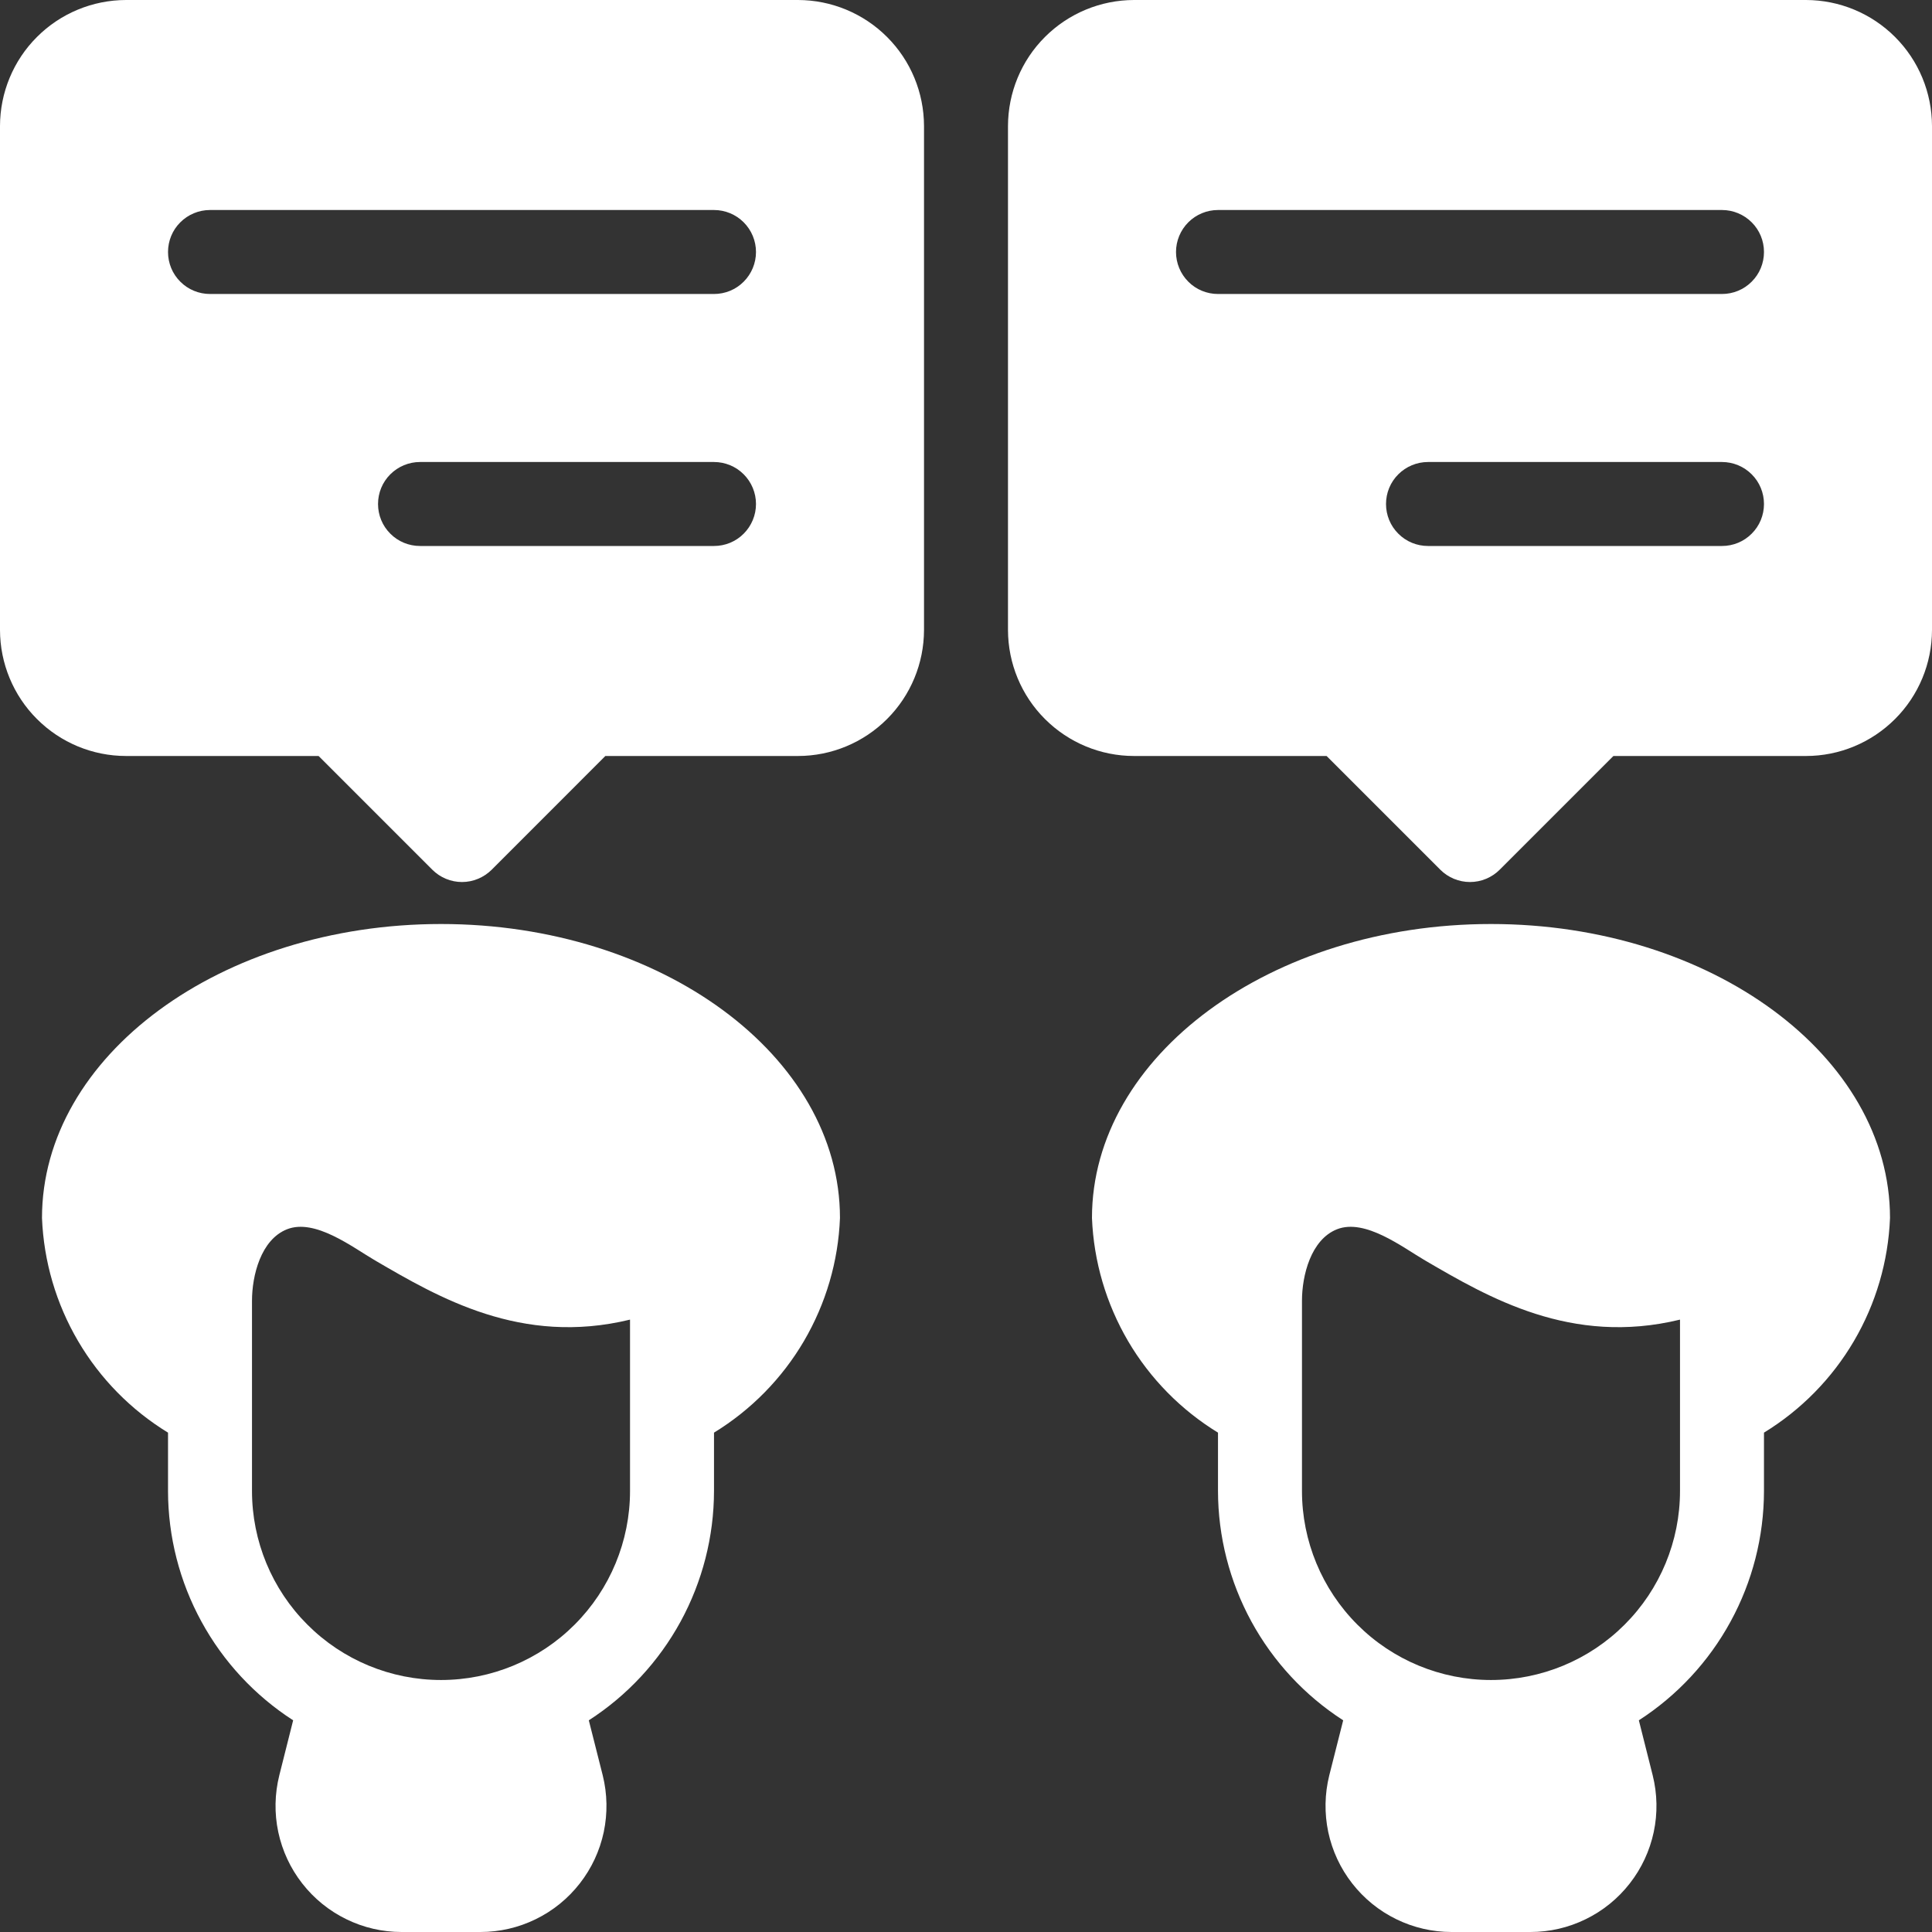 <svg width="30" height="30" viewBox="0 0 30 30" fill="none" xmlns="http://www.w3.org/2000/svg">
<rect x="0" y="0" width="30" height="30" fill="#333333" stroke="none"/>
<path d="M12.391 0H1.957C1.438 0.001 0.94 0.207 0.574 0.574C0.207 0.94 0.001 1.438 0 1.957V9.783C0.001 10.301 0.207 10.799 0.574 11.165C0.94 11.532 1.438 11.739 1.957 11.739H4.947L6.713 13.505C6.773 13.565 6.845 13.613 6.924 13.646C7.003 13.679 7.088 13.696 7.174 13.696C7.26 13.696 7.344 13.679 7.423 13.646C7.503 13.613 7.574 13.565 7.635 13.505L9.4 11.739H12.391C12.91 11.739 13.407 11.532 13.774 11.165C14.141 10.799 14.347 10.301 14.348 9.783V1.957C14.347 1.438 14.141 0.94 13.774 0.574C13.407 0.207 12.91 0.001 12.391 0ZM11.087 8.478H6.522C6.349 8.478 6.183 8.41 6.061 8.287C5.938 8.165 5.87 7.999 5.87 7.826C5.87 7.653 5.938 7.487 6.061 7.365C6.183 7.243 6.349 7.174 6.522 7.174H11.087C11.26 7.174 11.426 7.243 11.548 7.365C11.67 7.487 11.739 7.653 11.739 7.826C11.739 7.999 11.67 8.165 11.548 8.287C11.426 8.41 11.26 8.478 11.087 8.478ZM11.087 4.565H3.261C3.088 4.565 2.922 4.497 2.8 4.374C2.677 4.252 2.609 4.086 2.609 3.913C2.609 3.74 2.677 3.574 2.8 3.452C2.922 3.33 3.088 3.261 3.261 3.261H11.087C11.26 3.261 11.426 3.33 11.548 3.452C11.67 3.574 11.739 3.74 11.739 3.913C11.739 4.086 11.67 4.252 11.548 4.374C11.426 4.497 11.26 4.565 11.087 4.565ZM28.044 0H17.609C17.09 0.001 16.593 0.207 16.226 0.574C15.859 0.94 15.653 1.438 15.652 1.957V9.783C15.653 10.301 15.859 10.799 16.226 11.165C16.593 11.532 17.09 11.739 17.609 11.739H20.599L22.365 13.505C22.425 13.565 22.497 13.613 22.576 13.646C22.656 13.679 22.74 13.696 22.826 13.696C22.912 13.696 22.997 13.679 23.076 13.646C23.155 13.613 23.227 13.565 23.287 13.505L25.053 11.739H28.044C28.562 11.739 29.059 11.532 29.426 11.165C29.793 10.799 29.999 10.301 30 9.783V1.957C29.999 1.438 29.793 0.94 29.426 0.574C29.059 0.207 28.562 0.001 28.044 0ZM26.739 8.478H22.174C22.001 8.478 21.835 8.41 21.713 8.287C21.59 8.165 21.522 7.999 21.522 7.826C21.522 7.653 21.59 7.487 21.713 7.365C21.835 7.243 22.001 7.174 22.174 7.174H26.739C26.912 7.174 27.078 7.243 27.2 7.365C27.323 7.487 27.391 7.653 27.391 7.826C27.391 7.999 27.323 8.165 27.2 8.287C27.078 8.41 26.912 8.478 26.739 8.478ZM26.739 4.565H18.913C18.74 4.565 18.574 4.497 18.452 4.374C18.33 4.252 18.261 4.086 18.261 3.913C18.261 3.74 18.33 3.574 18.452 3.452C18.574 3.33 18.74 3.261 18.913 3.261H26.739C26.912 3.261 27.078 3.33 27.2 3.452C27.323 3.574 27.391 3.74 27.391 3.913C27.391 4.086 27.323 4.252 27.2 4.374C27.078 4.497 26.912 4.565 26.739 4.565ZM23.152 14.348C19.735 14.348 16.956 16.396 16.956 18.913C16.983 19.587 17.176 20.243 17.517 20.825C17.858 21.406 18.338 21.894 18.913 22.246V23.152C18.914 23.861 19.093 24.558 19.432 25.18C19.772 25.802 20.261 26.329 20.857 26.713L20.641 27.567C20.569 27.856 20.564 28.157 20.625 28.448C20.687 28.739 20.814 29.012 20.997 29.246C21.18 29.481 21.414 29.671 21.681 29.801C21.948 29.932 22.242 30 22.539 30H23.765C24.063 30 24.356 29.932 24.623 29.801C24.89 29.671 25.124 29.481 25.307 29.246C25.49 29.012 25.617 28.739 25.679 28.448C25.741 28.157 25.735 27.856 25.663 27.567L25.448 26.713C26.043 26.329 26.533 25.802 26.872 25.18C27.212 24.558 27.39 23.861 27.391 23.152V22.246C27.966 21.894 28.446 21.406 28.787 20.825C29.129 20.243 29.321 19.587 29.348 18.913C29.348 16.396 26.57 14.348 23.152 14.348ZM26.087 23.152C26.087 23.93 25.778 24.677 25.227 25.227C24.677 25.778 23.93 26.087 23.152 26.087C22.374 26.087 21.627 25.778 21.077 25.227C20.527 24.677 20.217 23.93 20.217 23.152V20.198C20.217 19.807 20.355 19.248 20.761 19.088C21.197 18.916 21.779 19.368 22.128 19.572C23.113 20.146 24.398 20.902 26.087 20.491L26.087 23.152ZM6.848 14.348C3.43 14.348 0.652 16.396 0.652 18.913C0.679 19.587 0.871 20.243 1.213 20.825C1.554 21.406 2.033 21.894 2.609 22.246V23.152C2.61 23.861 2.788 24.558 3.128 25.18C3.467 25.802 3.957 26.329 4.552 26.713L4.337 27.567C4.265 27.856 4.259 28.157 4.321 28.448C4.383 28.739 4.51 29.012 4.693 29.246C4.876 29.481 5.11 29.671 5.377 29.801C5.644 29.932 5.937 30 6.235 30H7.461C7.758 30 8.052 29.932 8.319 29.801C8.586 29.671 8.82 29.481 9.003 29.246C9.186 29.012 9.313 28.739 9.375 28.448C9.436 28.157 9.431 27.856 9.359 27.567L9.143 26.713C9.739 26.329 10.228 25.802 10.568 25.18C10.907 24.558 11.086 23.861 11.087 23.152V22.246C11.662 21.894 12.142 21.406 12.483 20.825C12.824 20.243 13.017 19.587 13.043 18.913C13.043 16.396 10.265 14.348 6.848 14.348ZM9.783 23.152C9.783 23.93 9.473 24.677 8.923 25.227C8.373 25.778 7.626 26.087 6.848 26.087C6.069 26.087 5.323 25.778 4.773 25.227C4.222 24.677 3.913 23.93 3.913 23.152V20.198C3.913 19.807 4.051 19.248 4.457 19.088C4.892 18.916 5.475 19.368 5.824 19.572C6.809 20.146 8.093 20.902 9.783 20.491L9.783 23.152Z" fill="white"/>
</svg>

